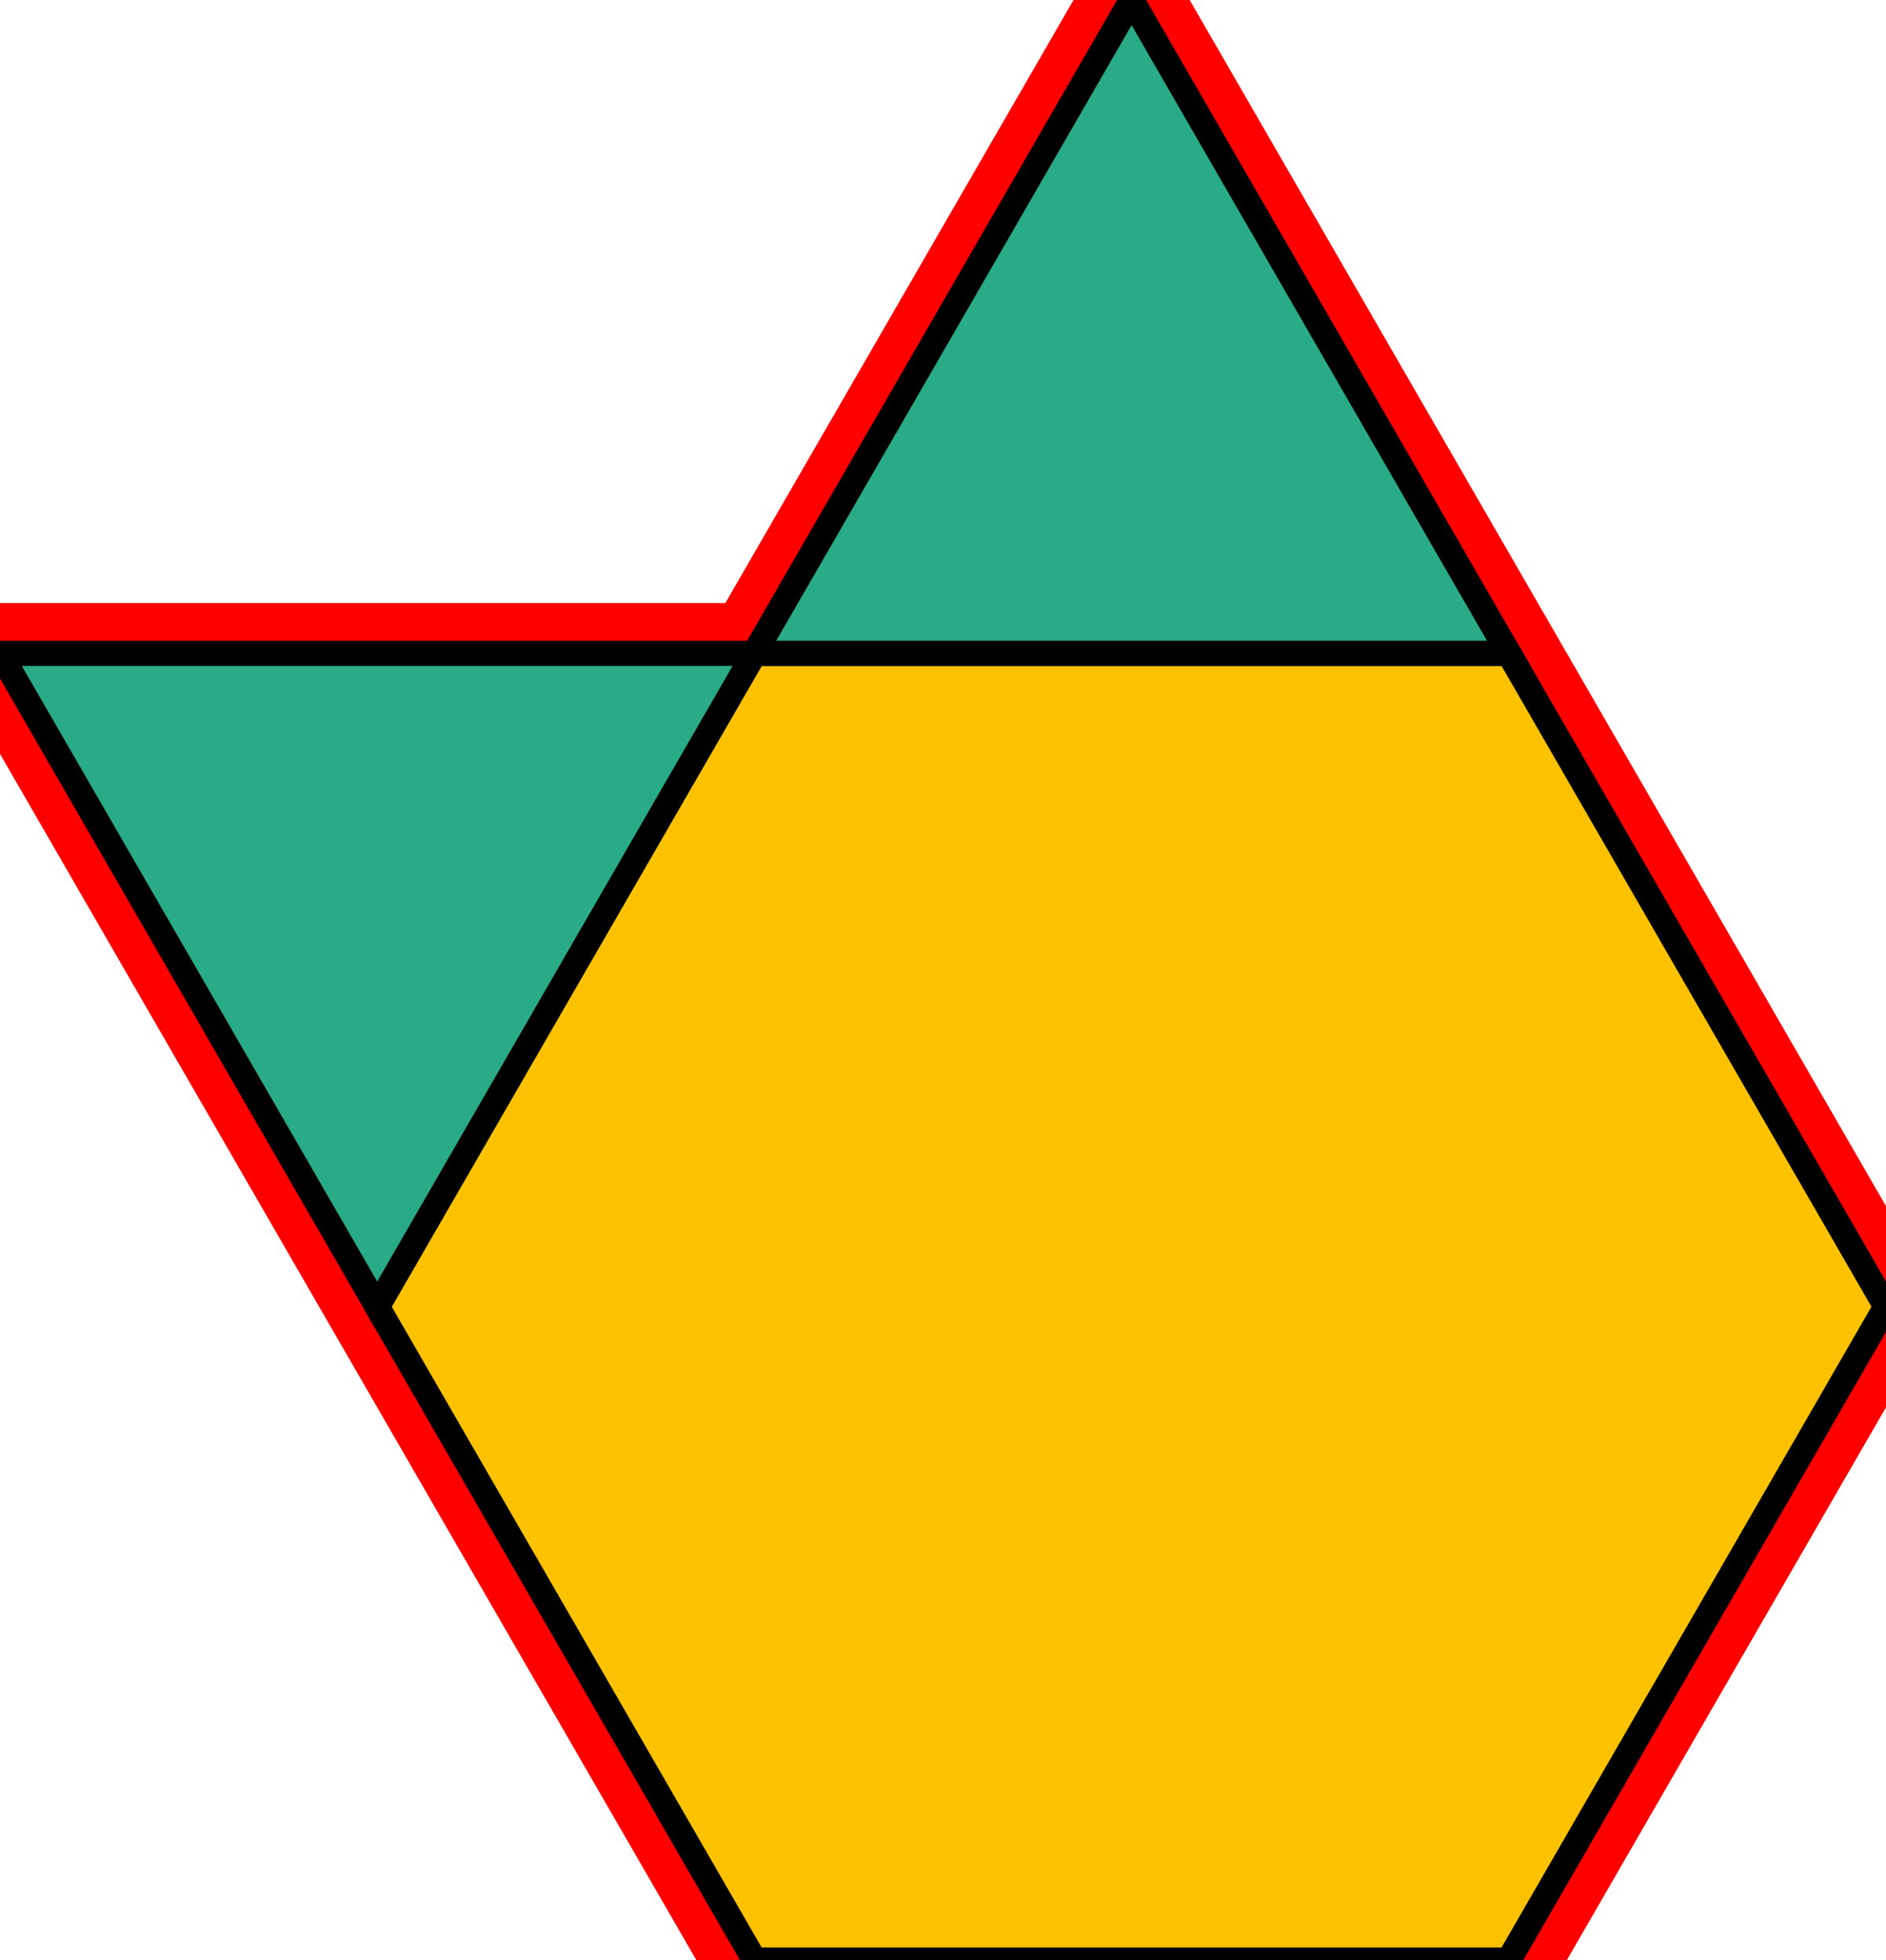 <?xml version="1.0" encoding="utf-8"?>
<svg xmlns="http://www.w3.org/2000/svg" id="mainSVG" pointer-events="all" width="75" height="77.942" EdgeLen="30" template="u2_11_tu" code="A2_0_1_0" copyright="Francis Hemsher, 2012">
<polygon id="BorderPoly" fill="none" pointer-events="none" stroke="red" stroke-width="4" transform="" points="45,4.57764e-005 30,25.98 0,25.98 15,51.962 30,77.943 60,77.943 75,51.962 60,25.98"/>
<g id="mainPolyG" transform=""><polygon id="mainPoly"  fill="rgb(252, 194, 0)" stroke="black" onmouseover="setChange(evt)" onmouseout="unhiliteChange(evt)" onclick="changeMe(evt)" points="60,25.98 30,25.98 15,51.962 30,77.943 60,77.943 75,51.962" seed="0"/><polygon fill="rgb(41, 171, 135)" stroke="black" stroke-width="1" onmouseover="setChange(evt)" onmouseout="unhiliteChange(evt)" onclick="changeMe(evt)" points="30,25.98 0,25.98 15,51.962" seed="1"/><polygon fill="rgb(41, 171, 135)" stroke="black" stroke-width="1" onmouseover="setChange(evt)" onmouseout="unhiliteChange(evt)" onclick="changeMe(evt)" points="60,25.98 45,4.57764e-005 30,25.98" seed="2"/></g>
</svg>
